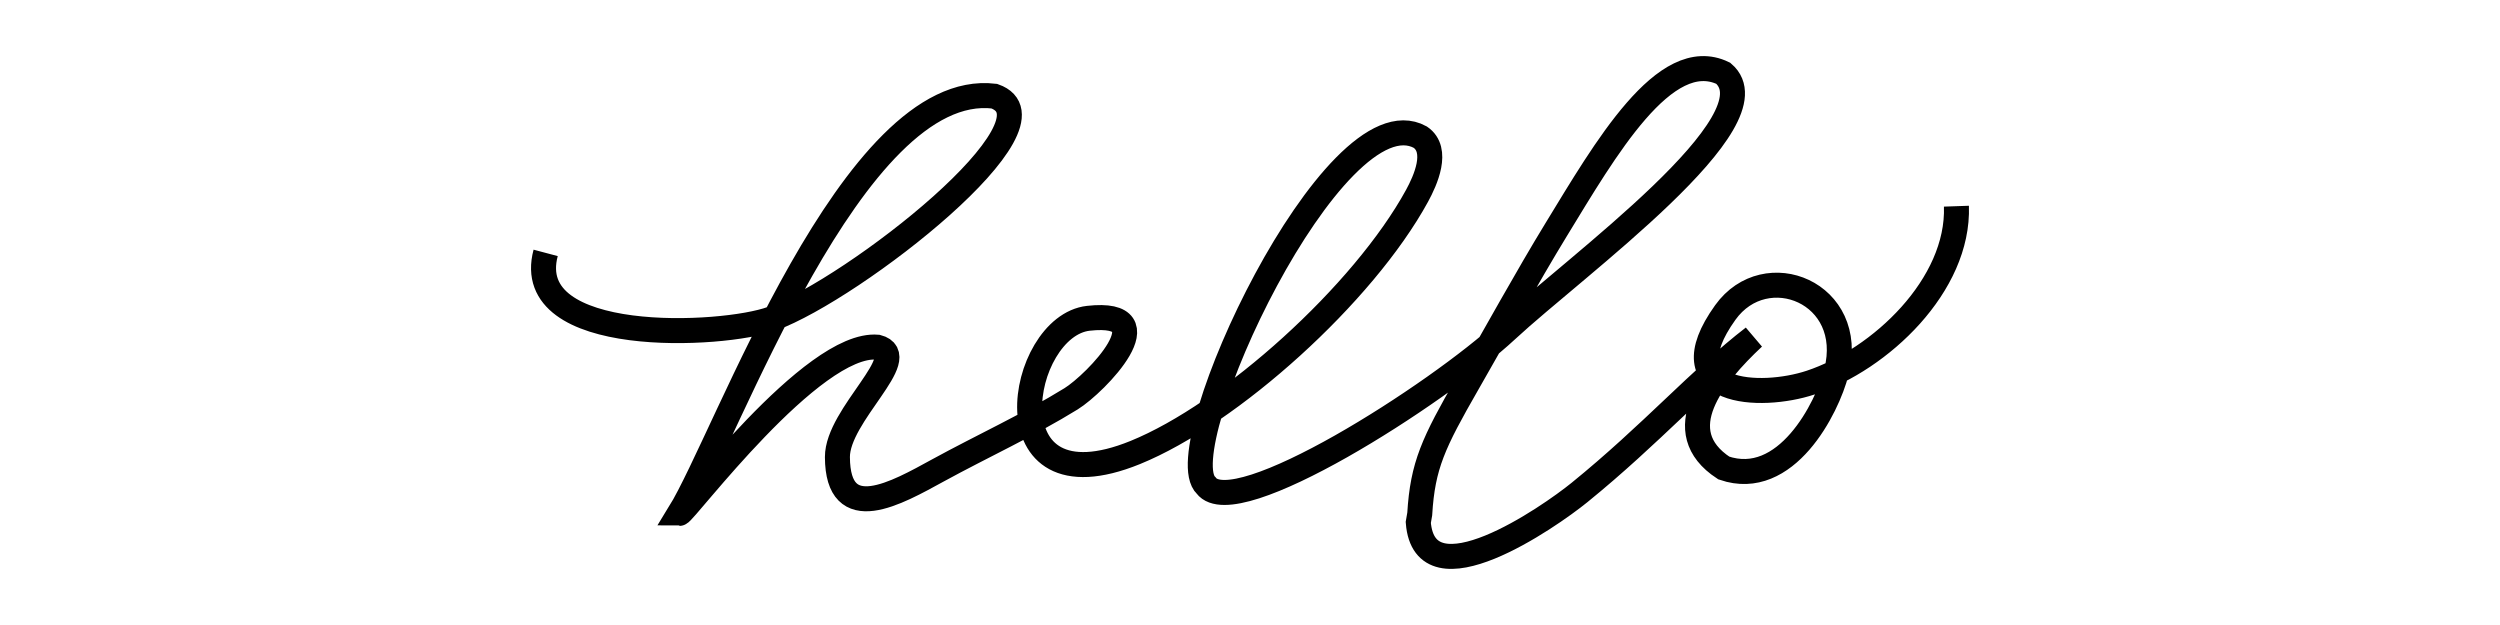 <?xml version="1.0" encoding="utf-8"?>
<!-- Generator: Adobe Illustrator 16.0.0, SVG Export Plug-In . SVG Version: 6.00 Build 0)  -->
<!DOCTYPE svg PUBLIC "-//W3C//DTD SVG 1.1//EN" "http://www.w3.org/Graphics/SVG/1.1/DTD/svg11.dtd">
<svg version="1.1" id="Layer_1" xmlns="http://www.w3.org/2000/svg" xmlns:xlink="http://www.w3.org/1999/xlink" x="0px" y="0px"
	 width="400.025px" height="100.006px" viewBox="0 0 400.025 100.006" enable-background="new 0 0 400.025 100.006"
	 xml:space="preserve">
<path class="path" fill="none" stroke="#000000" stroke-width="4" stroke-miterlimit="10" d="M87.31,40.464
	c-3.991,15.015,28.328,13.431,36.222,10.531c13.195-4.848,47.289-31.487,35.562-35.61c-22.674-2.727-42.832,54.537-50.369,66.761
	c0.765,0.018,21.255-27.509,31.688-26.595c5.658,1.473-6.446,10.827-6.419,17.585c0.045,11.182,9.499,5.736,16.109,2.121
	c6.963-3.81,14.579-7.303,21.276-11.444c3.95-2.442,15.465-14.288,2.78-12.884c-11.194,1.238-16.353,31.176,7.494,21.476
	c15.186-6.178,36.49-25.344,45.089-41.076c1.336-2.444,3.543-7.307,0.519-9.383c-13.826-7.587-40.562,49.866-34.261,55.744
	c4.596,6.108,36.938-14.545,48.067-24.874c11.104-10.307,43.39-33.619,34.673-41.091c-9.34-4.515-18.954,12.29-26.729,25.003
	c-4.616,7.548-9.939,17.215-14.211,24.654c-5.449,9.49-7.16,13.076-7.628,20.859c-0.233,1.351,0,0-0.233,1.351
	c1.012,12.971,20.899-0.813,25.787-4.782c11.495-9.333,19.396-18.315,27.842-24.812c-6.484,6.071-13.738,15.006-4.743,20.886
	c9.944,3.408,16.545-9.553,18.024-15.377c3.228-12.699-11.31-18.532-17.784-9.505c-9.499,13.244,5.612,13.892,13.651,11.22
	c11.151-3.707,23.771-15.593,23.331-28.23"/>
</svg>
